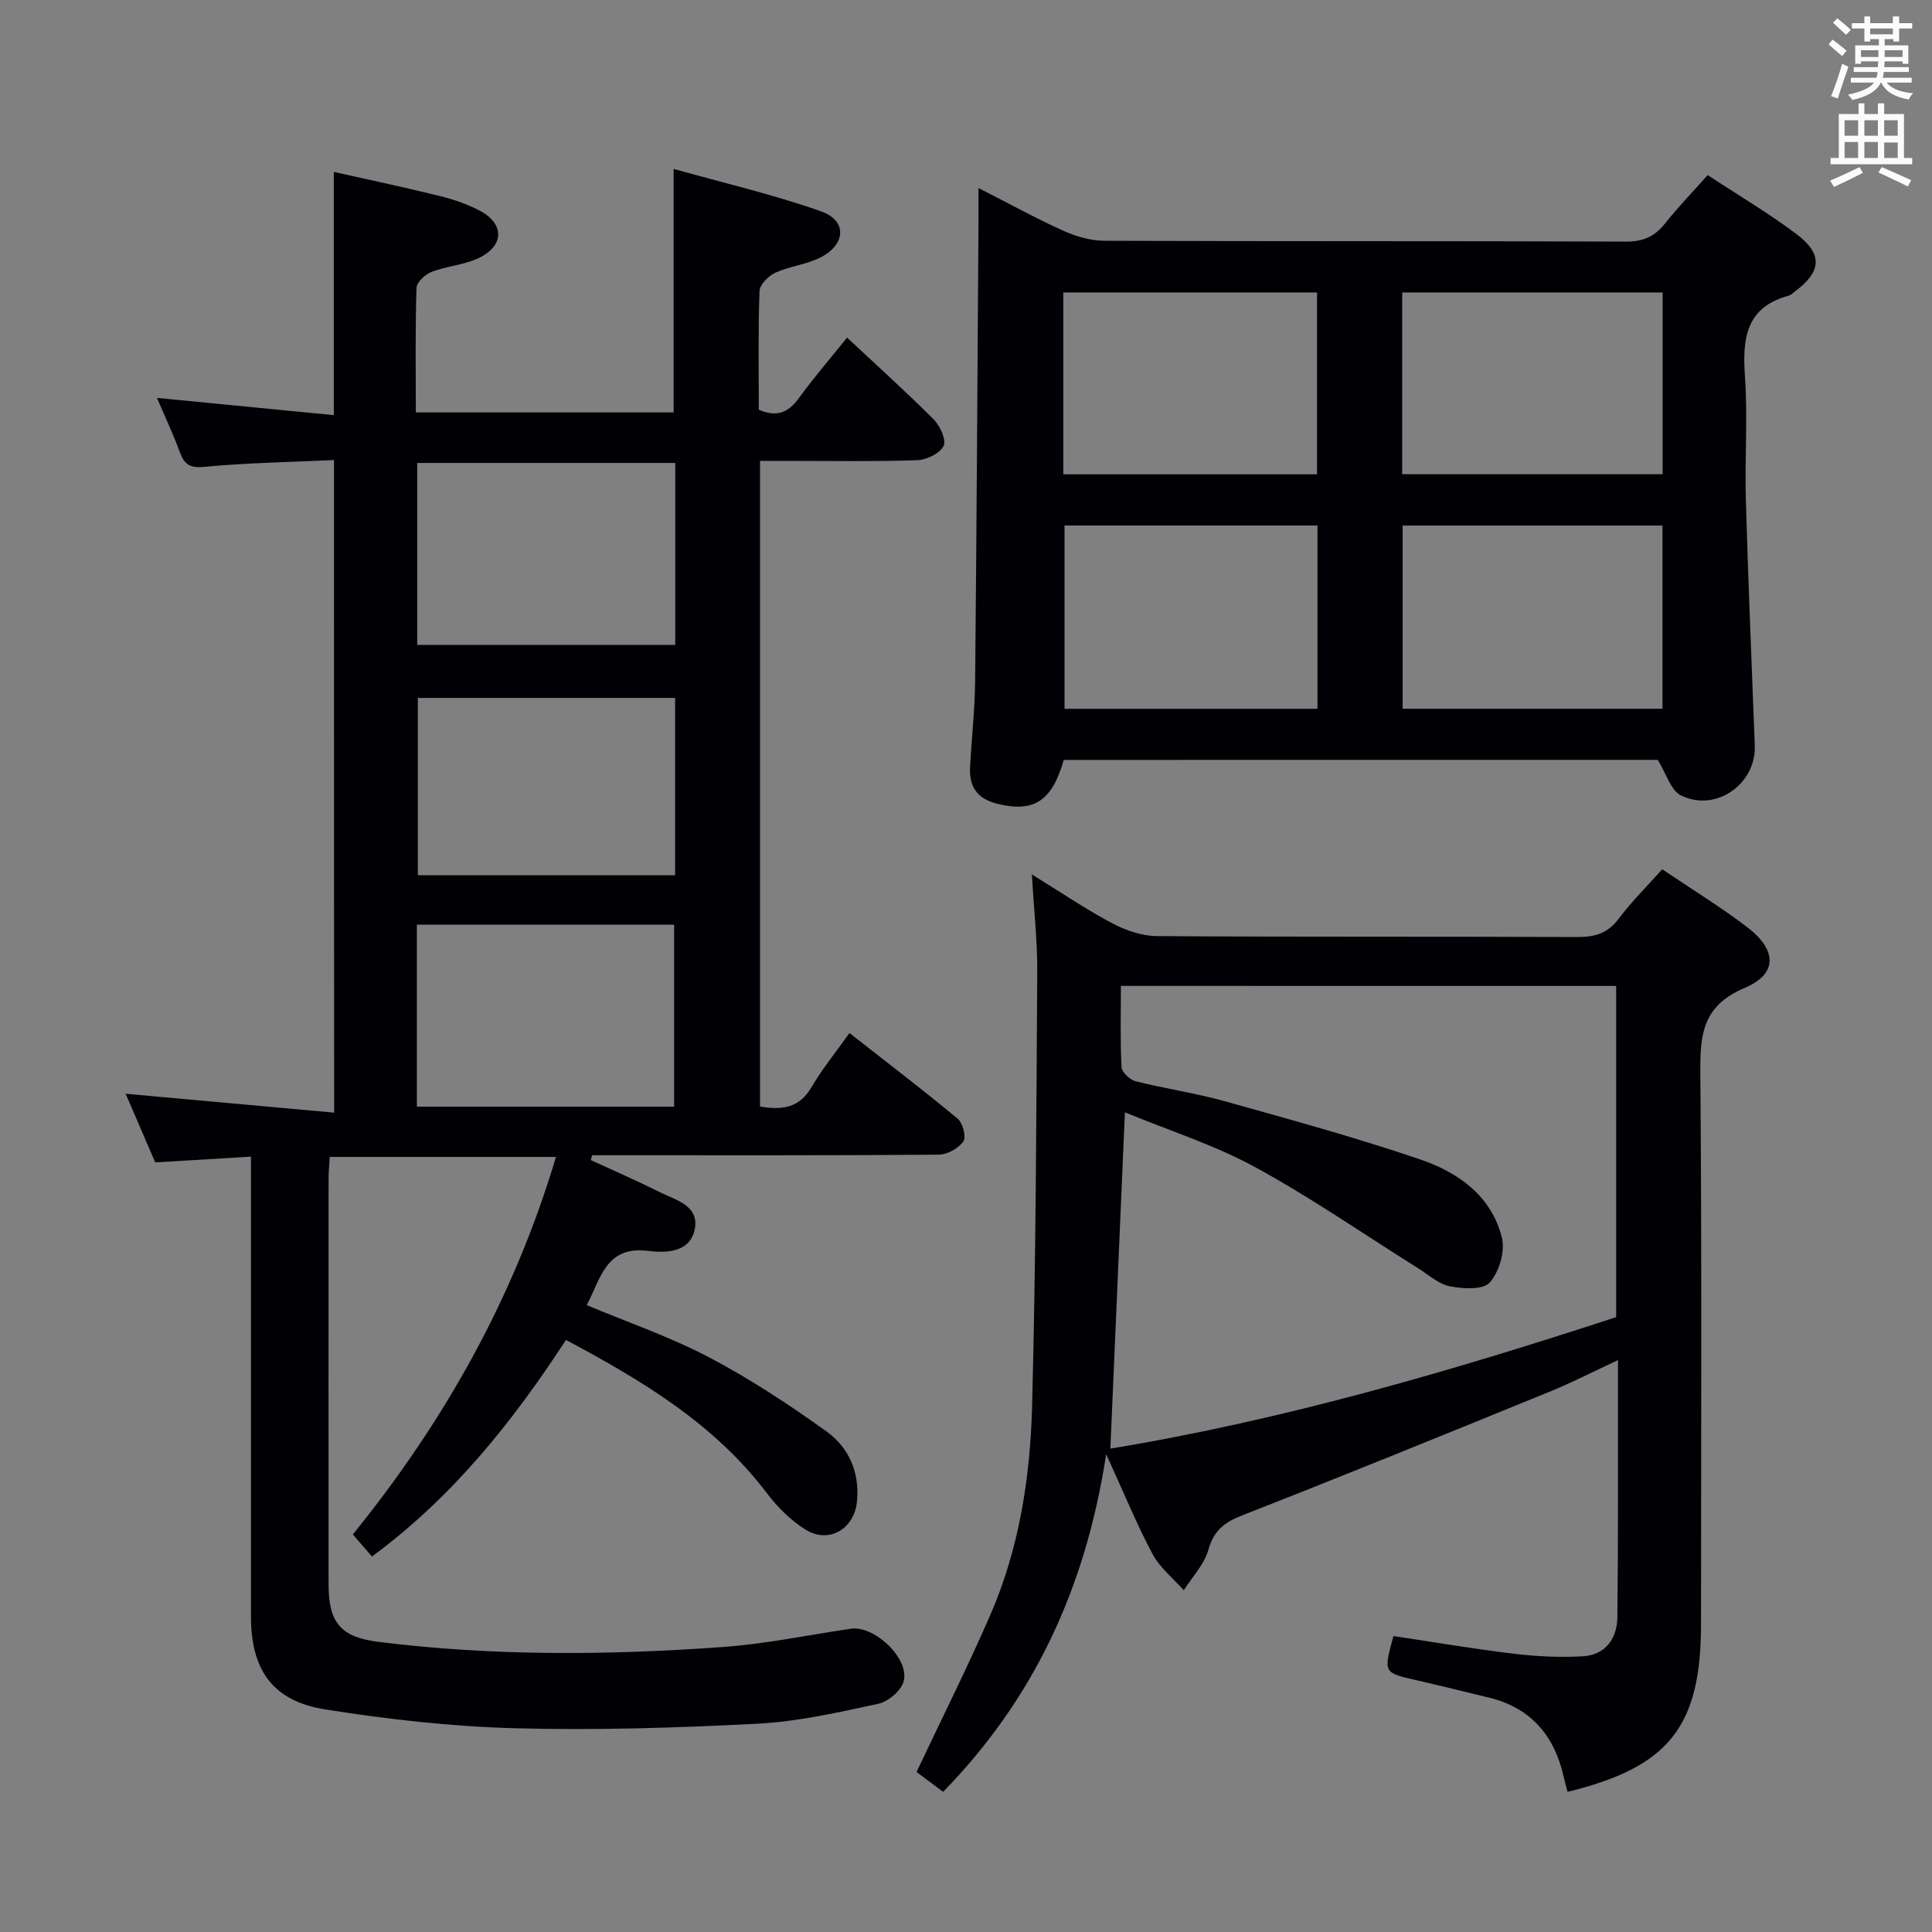 <svg enable-background="new 0 0 400 400" viewBox="0 0 400 400" xmlns="http://www.w3.org/2000/svg"><rect x="0" y="0" width="400" height="400" fill="#808080" stroke="none"/><g fill="#010105"><path d="m69.15 95.25c-9.24.43-18.06.57-26.8 1.4-3.03.29-4.16-.45-5.11-3.03-1.37-3.71-3.06-7.31-4.74-11.24 12.42 1.21 24.34 2.38 36.61 3.57 0-17.03 0-33.25 0-50.36 7.21 1.62 14.57 3.17 21.86 4.97 2.87.71 5.77 1.69 8.38 3.07 5.04 2.66 5.09 7.15-.06 9.71-3.05 1.51-6.72 1.72-9.94 2.95-1.32.51-3.09 2.16-3.12 3.34-.27 8.47-.14 16.96-.14 25.75h53.38c0-16.69 0-32.93 0-50.41 10.38 2.92 20.67 5.3 30.56 8.8 5.37 1.9 5.12 6.84-.13 9.52-2.91 1.48-6.38 1.81-9.37 3.17-1.43.65-3.23 2.46-3.28 3.8-.3 8.14-.15 16.3-.15 24.56 3.59 1.58 6.03.71 8.24-2.32 3.13-4.29 6.6-8.33 10.04-12.6 6.13 5.73 12.19 11.18 17.93 16.94 1.33 1.33 2.67 4.28 2.05 5.5-.78 1.55-3.53 2.87-5.47 2.94-8.99.3-17.99.14-26.99.14-1.79 0-3.57 0-5.54 0v133.67c4.58.79 8.15.31 10.69-4.05 2.16-3.71 4.92-7.08 7.82-11.16 7.64 5.99 15.15 11.71 22.4 17.73 1.07.89 1.82 3.81 1.19 4.7-1.02 1.43-3.31 2.73-5.07 2.75-22.33.18-44.66.12-66.99.12-1.6 0-3.21 0-4.81 0-.09.33-.18.66-.27 1 4.72 2.18 9.5 4.25 14.14 6.58 3.42 1.71 8.49 2.82 7.34 7.93-1.03 4.59-5.87 4.77-9.57 4.3-8.86-1.13-9.84 5.81-12.76 11.22 8.67 3.63 17.34 6.6 25.36 10.82 8.46 4.45 16.54 9.77 24.32 15.36 4.6 3.31 6.86 8.44 6.28 14.47-.55 5.7-5.85 8.87-10.71 5.8-3.02-1.9-5.74-4.61-7.91-7.47-10.86-14.35-25.73-23.29-41.63-31.77-11.1 17.02-23.49 32.55-40.17 44.84-1.29-1.49-2.54-2.94-3.96-4.57 18.96-23.4 33.35-48.98 42.06-78.16-15.84 0-31.2 0-46.84 0-.09 1.62-.24 3.07-.24 4.53-.01 28-.02 55.99 0 83.99 0 7.87 2.49 10.91 10.31 11.88 23.71 2.97 47.5 2.78 71.26 1.07 8.9-.64 17.7-2.48 26.55-3.79 4.96-.73 12.35 6.35 10.9 11.02-.59 1.91-3.18 4.08-5.2 4.52-8.25 1.77-16.6 3.69-24.98 4.12-16.78.87-33.63 1.4-50.42.94-13.07-.36-26.18-1.84-39.11-3.89-10.91-1.73-15.38-8.2-15.38-19.26 0-29.66 0-59.33 0-88.99 0-1.82 0-3.64 0-6.2-6.62.4-12.98.78-19.82 1.19-1.95-4.53-4.03-9.35-6.13-14.21 14.39 1.3 28.51 2.58 43.17 3.91-.03-45.5-.03-89.86-.03-135.11zm70.65.6c-18.15 0-35.81 0-53.42 0v37.67h53.42c0-12.69 0-24.97 0-37.67zm-53.49 133.27h53.26c0-12.89 0-25.3 0-37.67-17.92 0-35.47 0-53.26 0zm53.47-84.62c-18.14 0-35.83 0-53.27 0v36.7h53.27c0-12.37 0-24.34 0-36.7z"/><path d="m213.64 181.04c6.26 3.86 11.3 7.3 16.66 10.13 2.79 1.47 6.14 2.62 9.25 2.64 29 .2 58 .06 87 .19 3.61.02 6.27-.73 8.54-3.74 2.68-3.56 5.88-6.73 9.05-10.29 6.07 4.1 12.02 7.75 17.55 11.95 6.22 4.72 6.43 9.7-.48 12.62-9.03 3.81-9.24 10.08-9.17 18.15.32 37.83.15 75.66.14 113.5 0 21.27-6.6 29.66-27.63 34.79-.27-1.02-.56-2.05-.8-3.09-1.92-8.54-6.77-14.3-15.49-16.42-5-1.21-9.99-2.45-15.01-3.6-6.84-1.56-6.84-1.52-4.75-9.14 8.23 1.23 16.52 2.65 24.86 3.65 4.73.57 9.56.81 14.31.54 4.73-.26 7.14-3.68 7.19-8.12.19-16 .11-32 .13-48 0-1.47 0-2.94 0-5.21-5.02 2.34-9.4 4.6-13.95 6.46-21.21 8.65-42.43 17.31-63.76 25.65-3.74 1.46-5.96 3.11-7.09 7.15-.85 3.04-3.34 5.62-5.1 8.4-2.19-2.48-4.95-4.66-6.47-7.5-3.31-6.23-5.99-12.8-9.6-20.68-4.24 27.69-14.94 50.61-33.75 69.91-2.1-1.57-4.06-3.02-5.51-4.11 5.22-11.04 10.5-21.56 15.2-32.34 6.01-13.74 8.32-28.45 8.72-43.26.79-29.96.88-59.94 1.07-89.92.05-6.35-.67-12.74-1.11-20.31zm18.43 23.08c0 5.93-.16 11.4.14 16.85.06 1.04 1.72 2.59 2.9 2.89 6.11 1.54 12.38 2.44 18.44 4.13 13.56 3.79 27.15 7.52 40.47 12.05 7.86 2.67 14.81 7.57 16.94 16.25.69 2.82-.59 7.07-2.54 9.26-1.38 1.54-5.52 1.28-8.23.77-2.29-.43-4.33-2.33-6.44-3.65-11.25-7.04-22.19-14.65-33.82-20.99-8.48-4.63-17.87-7.6-27.03-11.39-1.03 23.79-2.01 46.56-3.01 69.63 36.02-5.94 70.74-16.11 104.72-27.22 0-23.37 0-45.93 0-68.57-34.18-.01-67.97-.01-102.54-.01z"/><path d="m220.24 157.33c-2.45 8.59-6.22 10.93-13.73 9.09-4.13-1.01-5.87-3.49-5.67-7.51.31-5.97.99-11.94 1.05-17.91.31-31.79.48-63.59.7-95.38.01-1.94 0-3.88 0-6.69 6.41 3.27 11.91 6.3 17.63 8.88 2.62 1.18 5.64 2.03 8.48 2.04 35.98.13 71.96.03 107.94.17 3.53.01 5.92-1.02 8.06-3.72 2.68-3.37 5.69-6.48 8.86-10.05 6.27 4.13 12.57 7.85 18.37 12.21 5.54 4.17 5.2 7.8-.33 11.9-.4.3-.78.71-1.23.84-9 2.43-9.64 8.99-9.09 16.85.59 8.45-.07 16.99.18 25.47.49 16.95 1.2 33.89 1.85 50.84.31 8-8.17 13.95-15.37 10.27-2.02-1.03-2.88-4.32-4.72-7.31-40.16.01-81.39.01-122.98.01zm123.96-10.59c0-12.79 0-25.32 0-37.93-18.24 0-36.09 0-53.8 0v37.93zm.03-86.19c-18.22 0-36.08 0-53.92 0v37.63h53.92c0-12.8 0-25.19 0-37.63zm-124.09 37.65h52.54c0-12.79 0-25.19 0-37.65-17.68 0-35.04 0-52.54 0zm52.63 10.6c-17.76 0-35.13 0-52.37 0v37.95h52.37c0-12.69 0-25.11 0-37.95z"/></g><path d="m378.6 9.2.8-1c.9.7 1.9 1.4 2.9 2.3l-.9 1.1c-1.1-.9-2-1.7-2.8-2.4zm.5 10.7c.9-2.1 1.6-4.3 2.3-6.7.4.2.8.4 1.3.6-.7 2.1-1.5 4.3-2.2 6.6zm.4-15.2.9-.9c1 .8 2 1.6 2.8 2.4l-1 1c-1-.9-1.9-1.8-2.7-2.5zm12.5-1.3h1.2v1.4h2.7v1.1h-2.7v2.7h-1.2v-.5h-1.8v1.3h4.9v3.8h-1.2v-.5h-3.7c0 .4-.1.9-.1 1.2h5.1v1h-5.2c0 .5-.1.9-.2 1.2h6v1h-5.2c1.1 1.3 2.9 2 5.5 2.2-.4.4-.7.8-.9 1.3-2.9-.5-4.8-1.6-5.7-3.5h-.1c-.8 1.7-2.7 2.9-5.9 3.6-.2-.4-.6-.8-.9-1.1 2.8-.6 4.6-1.4 5.4-2.5h-4.8v-1h5.3c.1-.3.2-.7.2-1.2h-4.9v-1h5c0-.4 0-.8.1-1.2h-3.6v.5h-1.2v-3.8h4.9v-1.3h-1.8v.5h-1.2v-2.7h-2.6v-1.1h2.6v-1.4h1.2v1.4h4.7v-1.4zm-6.7 8.4h3.6c0-.4 0-.9 0-1.4h-3.6zm1.9-4.7h4.7v-1.2h-4.7zm6.7 3.3h-3.7v1.4h3.7z" fill="#fafbfa"/><path d="m384.7 21.4h1.3v2.2h2.8v-2.2h1.3v2.2h4.1v9.1h1.7v1.3h-16.9v-1.3h1.7v-9.1h4.1v-2.2zm.3 13.2.7 1.2c-1.8.9-3.8 1.9-6 2.9-.2-.4-.5-.8-.8-1.3 2.4-1 4.4-2 6.1-2.8zm-3.1-6.5h2.8v-3.2h-2.8zm0 4.6h2.8v-3.3h-2.8zm4.1-4.6h2.8v-3.2h-2.8zm0 4.6h2.8v-3.3h-2.8zm3.6 1.9c2.1.9 4.1 1.8 6.1 2.7l-.7 1.3c-2.2-1.1-4.2-2-6.1-2.9zm3.3-9.7h-2.8v3.2h2.8zm-2.8 7.8h2.8v-3.2h-2.8z" fill="#fafbfa"/></svg>